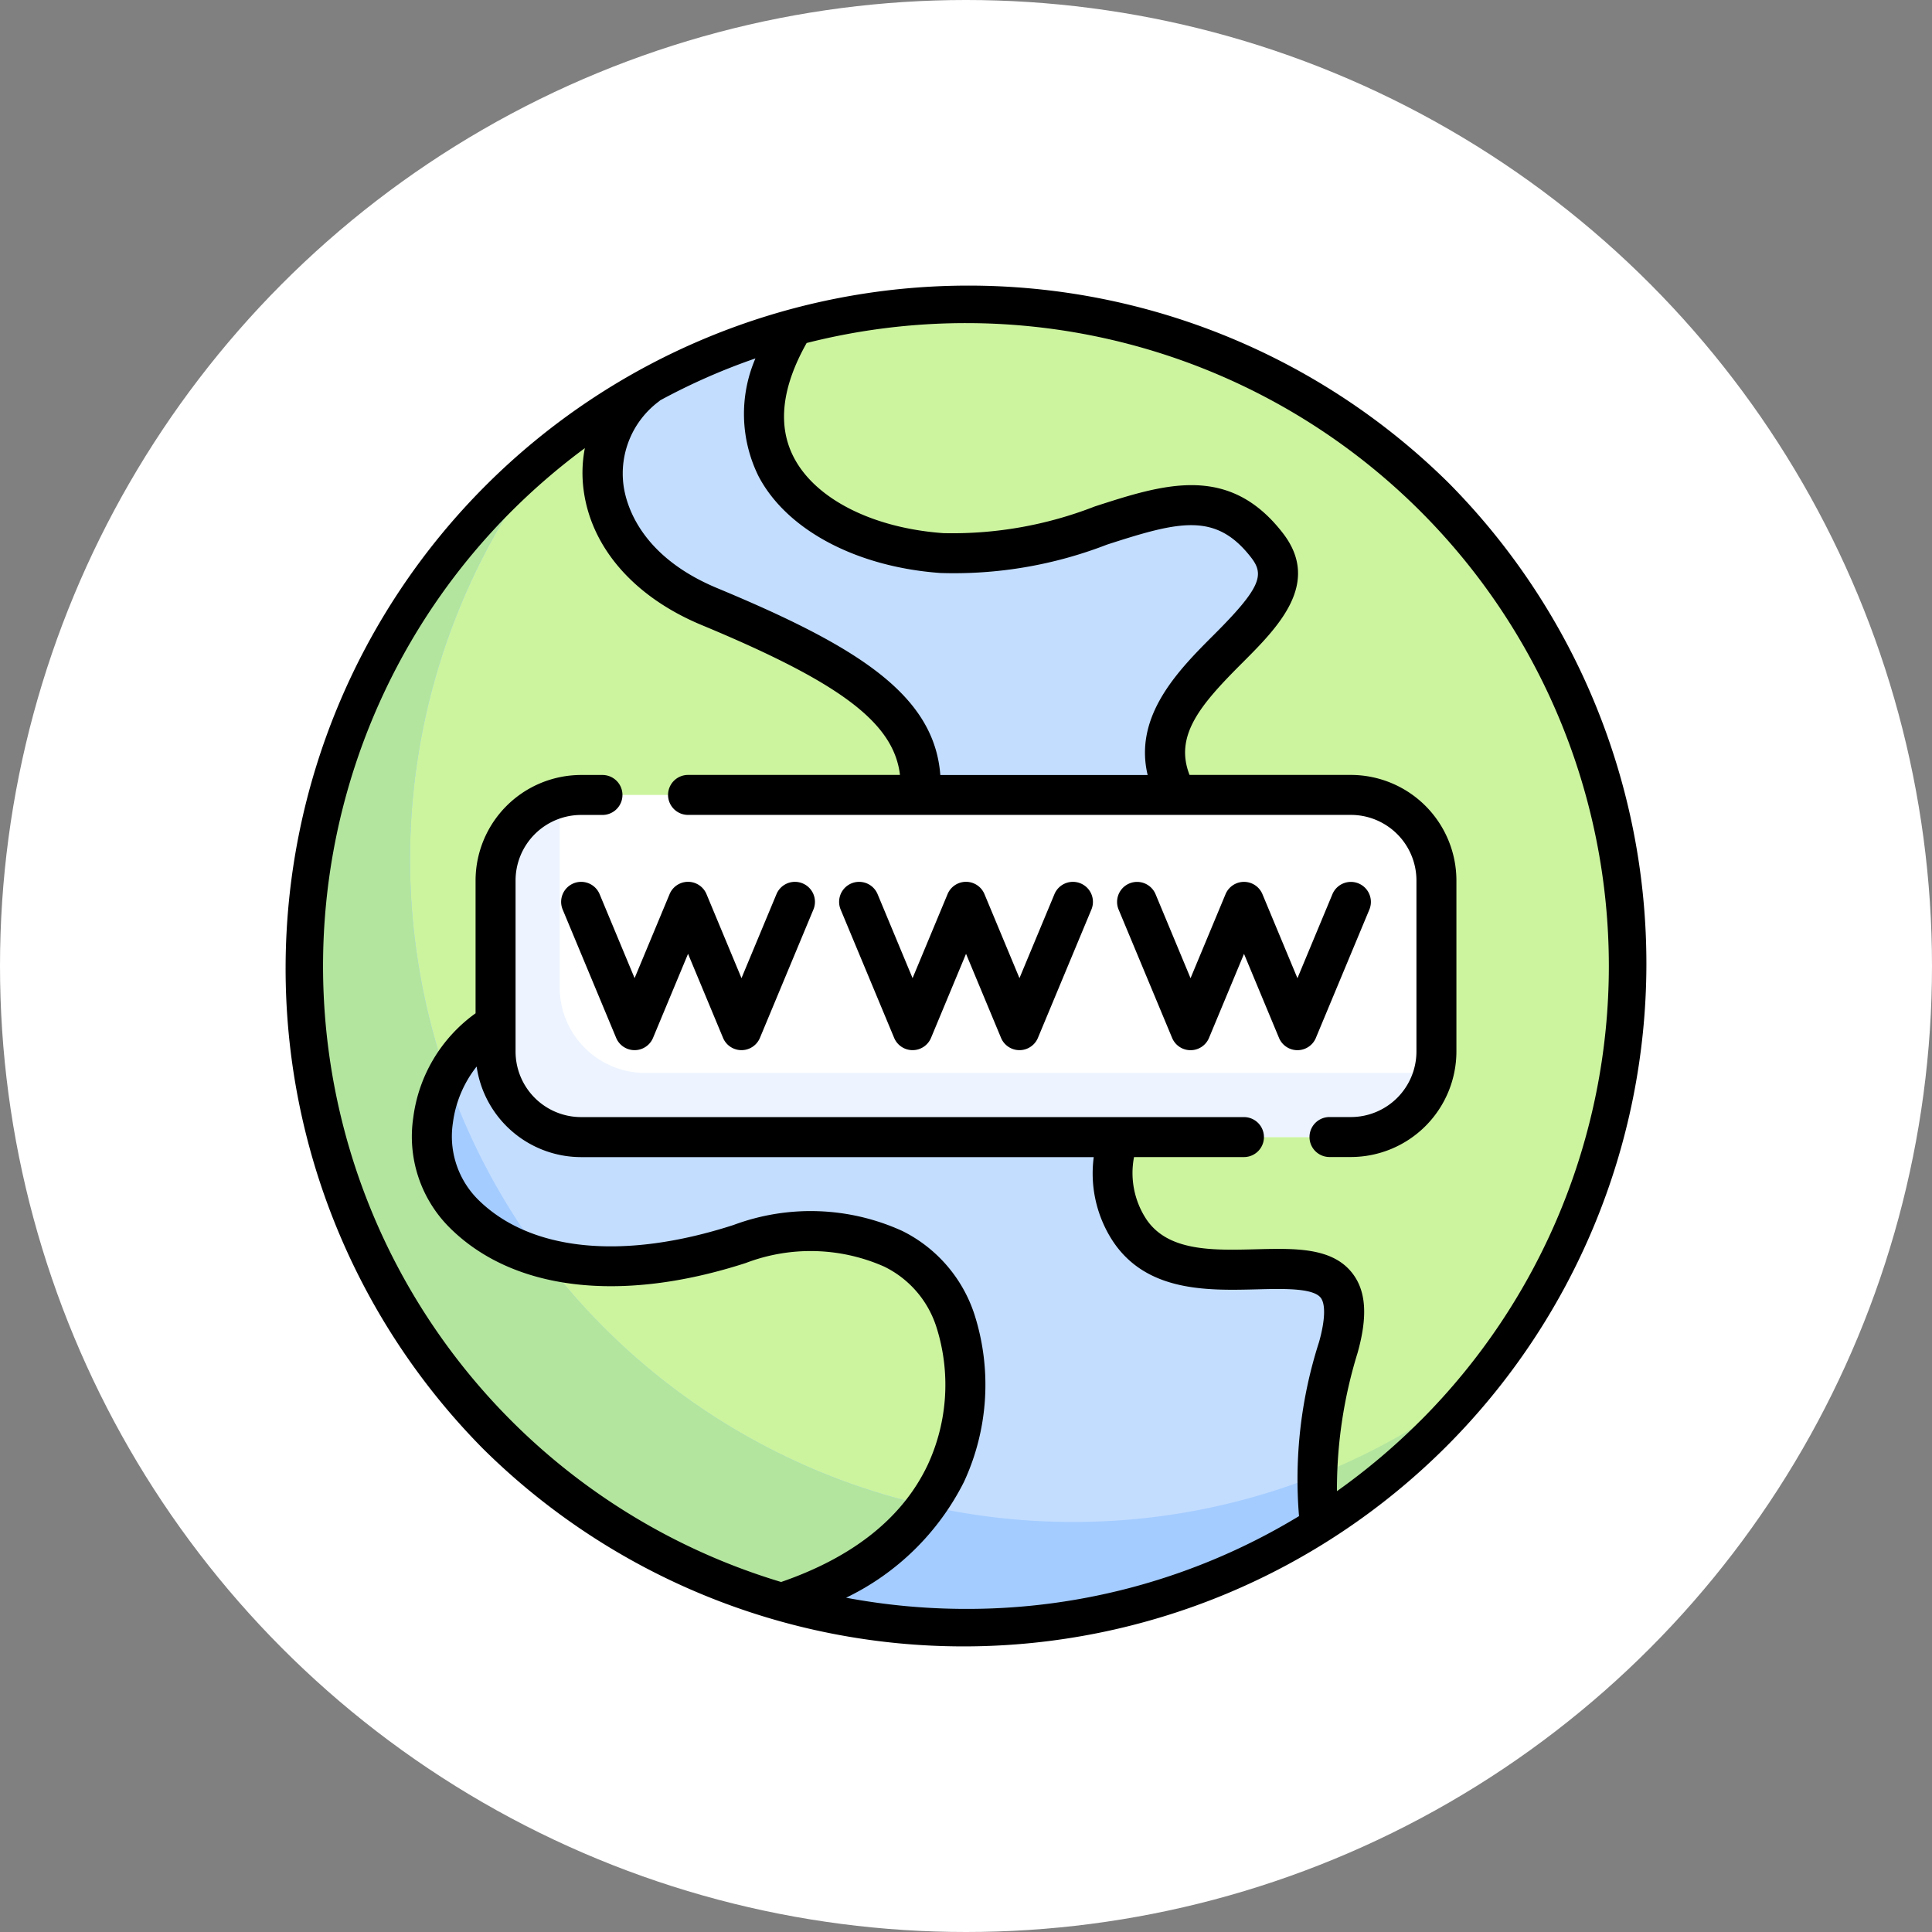 <svg xmlns="http://www.w3.org/2000/svg" width="116" height="116" viewBox="0 0 116 116">
  <rect x="0" y="0" width="116" height="116" fill="#808080" stroke="none"/>
  <g id="Grupo_971742" data-name="Grupo 971742" transform="translate(-1005 -3239)">
    <circle id="Elipse_6761" data-name="Elipse 6761" cx="58" cy="58" r="58" transform="translate(1005 3239)" fill="#fff"/>
    <g id="zzz" transform="translate(1022 3256)">
      <path id="Trazado_736066" data-name="Trazado 736066" d="M87.1,47.3A39.8,39.8,0,1,1,47.3,7.5,39.8,39.8,0,0,1,87.1,47.3Zm0,0" transform="translate(-6.299 -6.299)" fill="#c3ddff"/>
      <path id="Trazado_736067" data-name="Trazado 736067" d="M7.5,78.2a39.807,39.807,0,0,0,28.891,38.273c10.106-3.633,11.959-11.731,10.266-17.01-1.364-4.252-6.5-6.66-12.945-4.573-7.9,2.557-13.524,1.213-16.583-1.846a7.036,7.036,0,0,1-.788-8.494,8.8,8.8,0,0,1,5.868-4.173c5.661-1.246,22.229-5.414,22.362-11.512.109-4.989-3.61-8.045-12.677-12.155-6.026-2.731-7.691-8.423-5.434-12.418A39.768,39.768,0,0,0,7.5,78.2Zm0,0" transform="translate(-6.299 -37.196)" fill="#ccf49f"/>
      <path id="Trazado_736068" data-name="Trazado 736068" d="M53.718,125.971A39.788,39.788,0,0,1,22.557,61.43a39.791,39.791,0,1,0,55.9,55.9A39.616,39.616,0,0,1,53.718,125.971Zm0,0" transform="translate(-6.299 -51.591)" fill="#a4ccff"/>
      <path id="Trazado_736069" data-name="Trazado 736069" d="M21.926,110.115a10.629,10.629,0,0,1-4.8-2.676,6.949,6.949,0,0,1-.972-8.1,39.777,39.777,0,0,1,6.4-37.9,39.787,39.787,0,0,0,13.835,69.434,17.112,17.112,0,0,0,8.365-5.919A39.814,39.814,0,0,1,21.926,110.115Zm0,0" transform="translate(-6.299 -51.595)" fill="#b3e59f"/>
      <path id="Trazado_736070" data-name="Trazado 736070" d="M192.471,7.5a39.836,39.836,0,0,0-10.485,1.406c-4.858,8.392,2.033,13,9.041,13.506,8.907.646,14.913-6.474,19.525-.457,3.552,4.634-8.926,9.587-5.548,16.358l-3.44,18.631a7.4,7.4,0,0,0,.7,5.789c3.691,6.051,15.032-1.815,12.57,7.528-1.249,4.741-1.5,8.189-1.152,10.71A39.794,39.794,0,0,0,192.471,7.5Zm0,0" transform="translate(-151.471 -6.299)" fill="#ccf49f"/>
      <path id="Trazado_736071" data-name="Trazado 736071" d="M131,212.412H84.78a5.135,5.135,0,0,1-5.136-5.136V197.006a5.135,5.135,0,0,1,5.136-5.135H131a5.135,5.135,0,0,1,5.136,5.135v10.271A5.135,5.135,0,0,1,131,212.412Zm0,0" transform="translate(-66.889 -161.142)" fill="#fff"/>
      <path id="Trazado_736072" data-name="Trazado 736072" d="M387.572,416.521a17.469,17.469,0,0,0,.12,3.092,40.037,40.037,0,0,0,9.9-8.891A39.844,39.844,0,0,1,387.572,416.521Zm0,0" transform="translate(-325.483 -344.943)" fill="#b3e59f"/>
      <path id="Trazado_736073" data-name="Trazado 736073" d="M88.631,209.513a5.136,5.136,0,0,1-5.136-5.136V193a5.123,5.123,0,0,0-3.851,4.954v10.271a5.135,5.135,0,0,0,5.136,5.136H131a5.124,5.124,0,0,0,4.954-3.851Zm0,0" transform="translate(-66.889 -162.093)" fill="#edf4ff"/>
      <path id="Trazado_736074" data-name="Trazado 736074" d="M118.708,224.541a1.2,1.2,0,0,0-1.571.647l-2.1,5.042-2.1-5.042a1.2,1.2,0,0,0-2.218,0l-2.1,5.042-2.1-5.042a1.2,1.2,0,0,0-2.218.924l3.209,7.7a1.2,1.2,0,0,0,2.218,0l2.1-5.042,2.1,5.042a1.2,1.2,0,0,0,2.218,0l3.209-7.7A1.2,1.2,0,0,0,118.708,224.541Zm0,0" transform="translate(-87.517 -188.501)"/>
      <path id="Trazado_736075" data-name="Trazado 736075" d="M222.917,224.541a1.2,1.2,0,0,0-1.571.647l-2.1,5.042-2.1-5.042a1.2,1.2,0,0,0-2.218,0l-2.1,5.042-2.1-5.042a1.2,1.2,0,0,0-2.218.924l3.21,7.7a1.2,1.2,0,0,0,2.218,0l2.1-5.042,2.1,5.042a1.2,1.2,0,0,0,2.218,0l3.209-7.7A1.2,1.2,0,0,0,222.917,224.541Zm0,0" transform="translate(-175.036 -188.501)"/>
      <path id="Trazado_736076" data-name="Trazado 736076" d="M324.565,233.815l3.21-7.7a1.2,1.2,0,0,0-2.218-.924l-2.1,5.042-2.1-5.042a1.2,1.2,0,0,0-2.218,0l-2.1,5.042-2.1-5.042a1.2,1.2,0,1,0-2.218.924l3.21,7.7a1.2,1.2,0,0,0,2.218,0l2.1-5.042,2.1,5.042a1.2,1.2,0,0,0,2.217,0Zm0,0" transform="translate(-262.557 -188.501)"/>
      <path id="Trazado_736077" data-name="Trazado 736077" d="M69.991,12.009A41,41,0,0,0,12.009,69.991,41,41,0,0,0,69.991,12.009Zm-41.45-.421c1.684,3.223,5.871,5.452,10.928,5.816A25.425,25.425,0,0,0,49.464,15.7c4.355-1.41,6.542-1.964,8.666.788.79,1.024.583,1.8-2.246,4.625-2.08,2.08-4.836,4.838-3.977,8.419H39.458c-.368-4.865-5.086-7.762-13.4-11.222-4.569-1.9-5.452-4.945-5.62-6.165a5.4,5.4,0,0,1,2.131-5.049c.024-.018.045-.038.067-.058a38.032,38.032,0,0,1,5.721-2.519A8.427,8.427,0,0,0,28.541,11.588ZM33.8,78.929a15.4,15.4,0,0,0,7.075-6.948A13.853,13.853,0,0,0,41.5,61.9a8.552,8.552,0,0,0-4.319-4.989,13.267,13.267,0,0,0-10.139-.361c-6.631,2.146-12.231,1.58-15.364-1.552a5.361,5.361,0,0,1-1.485-4.581,6.874,6.874,0,0,1,1.425-3.38,6.345,6.345,0,0,0,6.272,5.438h30.78a7.425,7.425,0,0,0,1.11,4.989c2.023,3.122,5.721,3.026,8.693,2.95,1.577-.041,3.363-.087,3.825.505.3.388.267,1.356-.1,2.656A26.906,26.906,0,0,0,60.995,74.03,38.35,38.35,0,0,1,41,79.6,38.979,38.979,0,0,1,33.8,78.929Zm34.49-10.636a39.042,39.042,0,0,1-5.018,4.239,27.7,27.7,0,0,1,1.242-8.313c.613-2.192.511-3.71-.322-4.78-1.207-1.548-3.429-1.491-5.782-1.431-2.618.068-5.325.138-6.615-1.854a5.049,5.049,0,0,1-.706-3.682h6.6a1.2,1.2,0,0,0,0-2.4h-39.8a3.939,3.939,0,0,1-3.934-3.934V35.865a3.939,3.939,0,0,1,3.934-3.934h1.284a1.2,1.2,0,0,0,0-2.4H17.891a6.344,6.344,0,0,0-6.337,6.337v7.972A9.131,9.131,0,0,0,7.812,50.11,7.715,7.715,0,0,0,9.98,56.693c3.794,3.794,10.282,4.573,17.8,2.139a10.915,10.915,0,0,1,8.3.213,6.091,6.091,0,0,1,3.128,3.585,11.43,11.43,0,0,1-.505,8.318C37.2,74.125,34.233,76.49,29.9,77.985a38.613,38.613,0,0,1-16.2-64.278,39.146,39.146,0,0,1,4.416-3.8,7.776,7.776,0,0,0-.068,2.564c.474,3.446,3.054,6.383,7.078,8.057,8.29,3.448,11.534,5.843,11.91,9H24.311a1.2,1.2,0,0,0,0,2.4h39.8a3.939,3.939,0,0,1,3.934,3.934V46.135a3.939,3.939,0,0,1-3.934,3.934H62.824a1.2,1.2,0,0,0,0,2.4h1.284a6.344,6.344,0,0,0,6.337-6.337V35.864a6.344,6.344,0,0,0-6.337-6.336H54.422c-.928-2.372.666-4.227,3.16-6.72,2.128-2.128,4.776-4.775,2.449-7.791-3.251-4.213-7.164-2.947-11.307-1.606a23.49,23.49,0,0,1-9.083,1.6c-4.233-.305-7.671-2.042-8.971-4.533-1-1.907-.737-4.223.763-6.884A38.863,38.863,0,0,1,41,2.4,38.6,38.6,0,0,1,68.293,68.293Zm0,0"/>
    </g>
  </g>
</svg>
